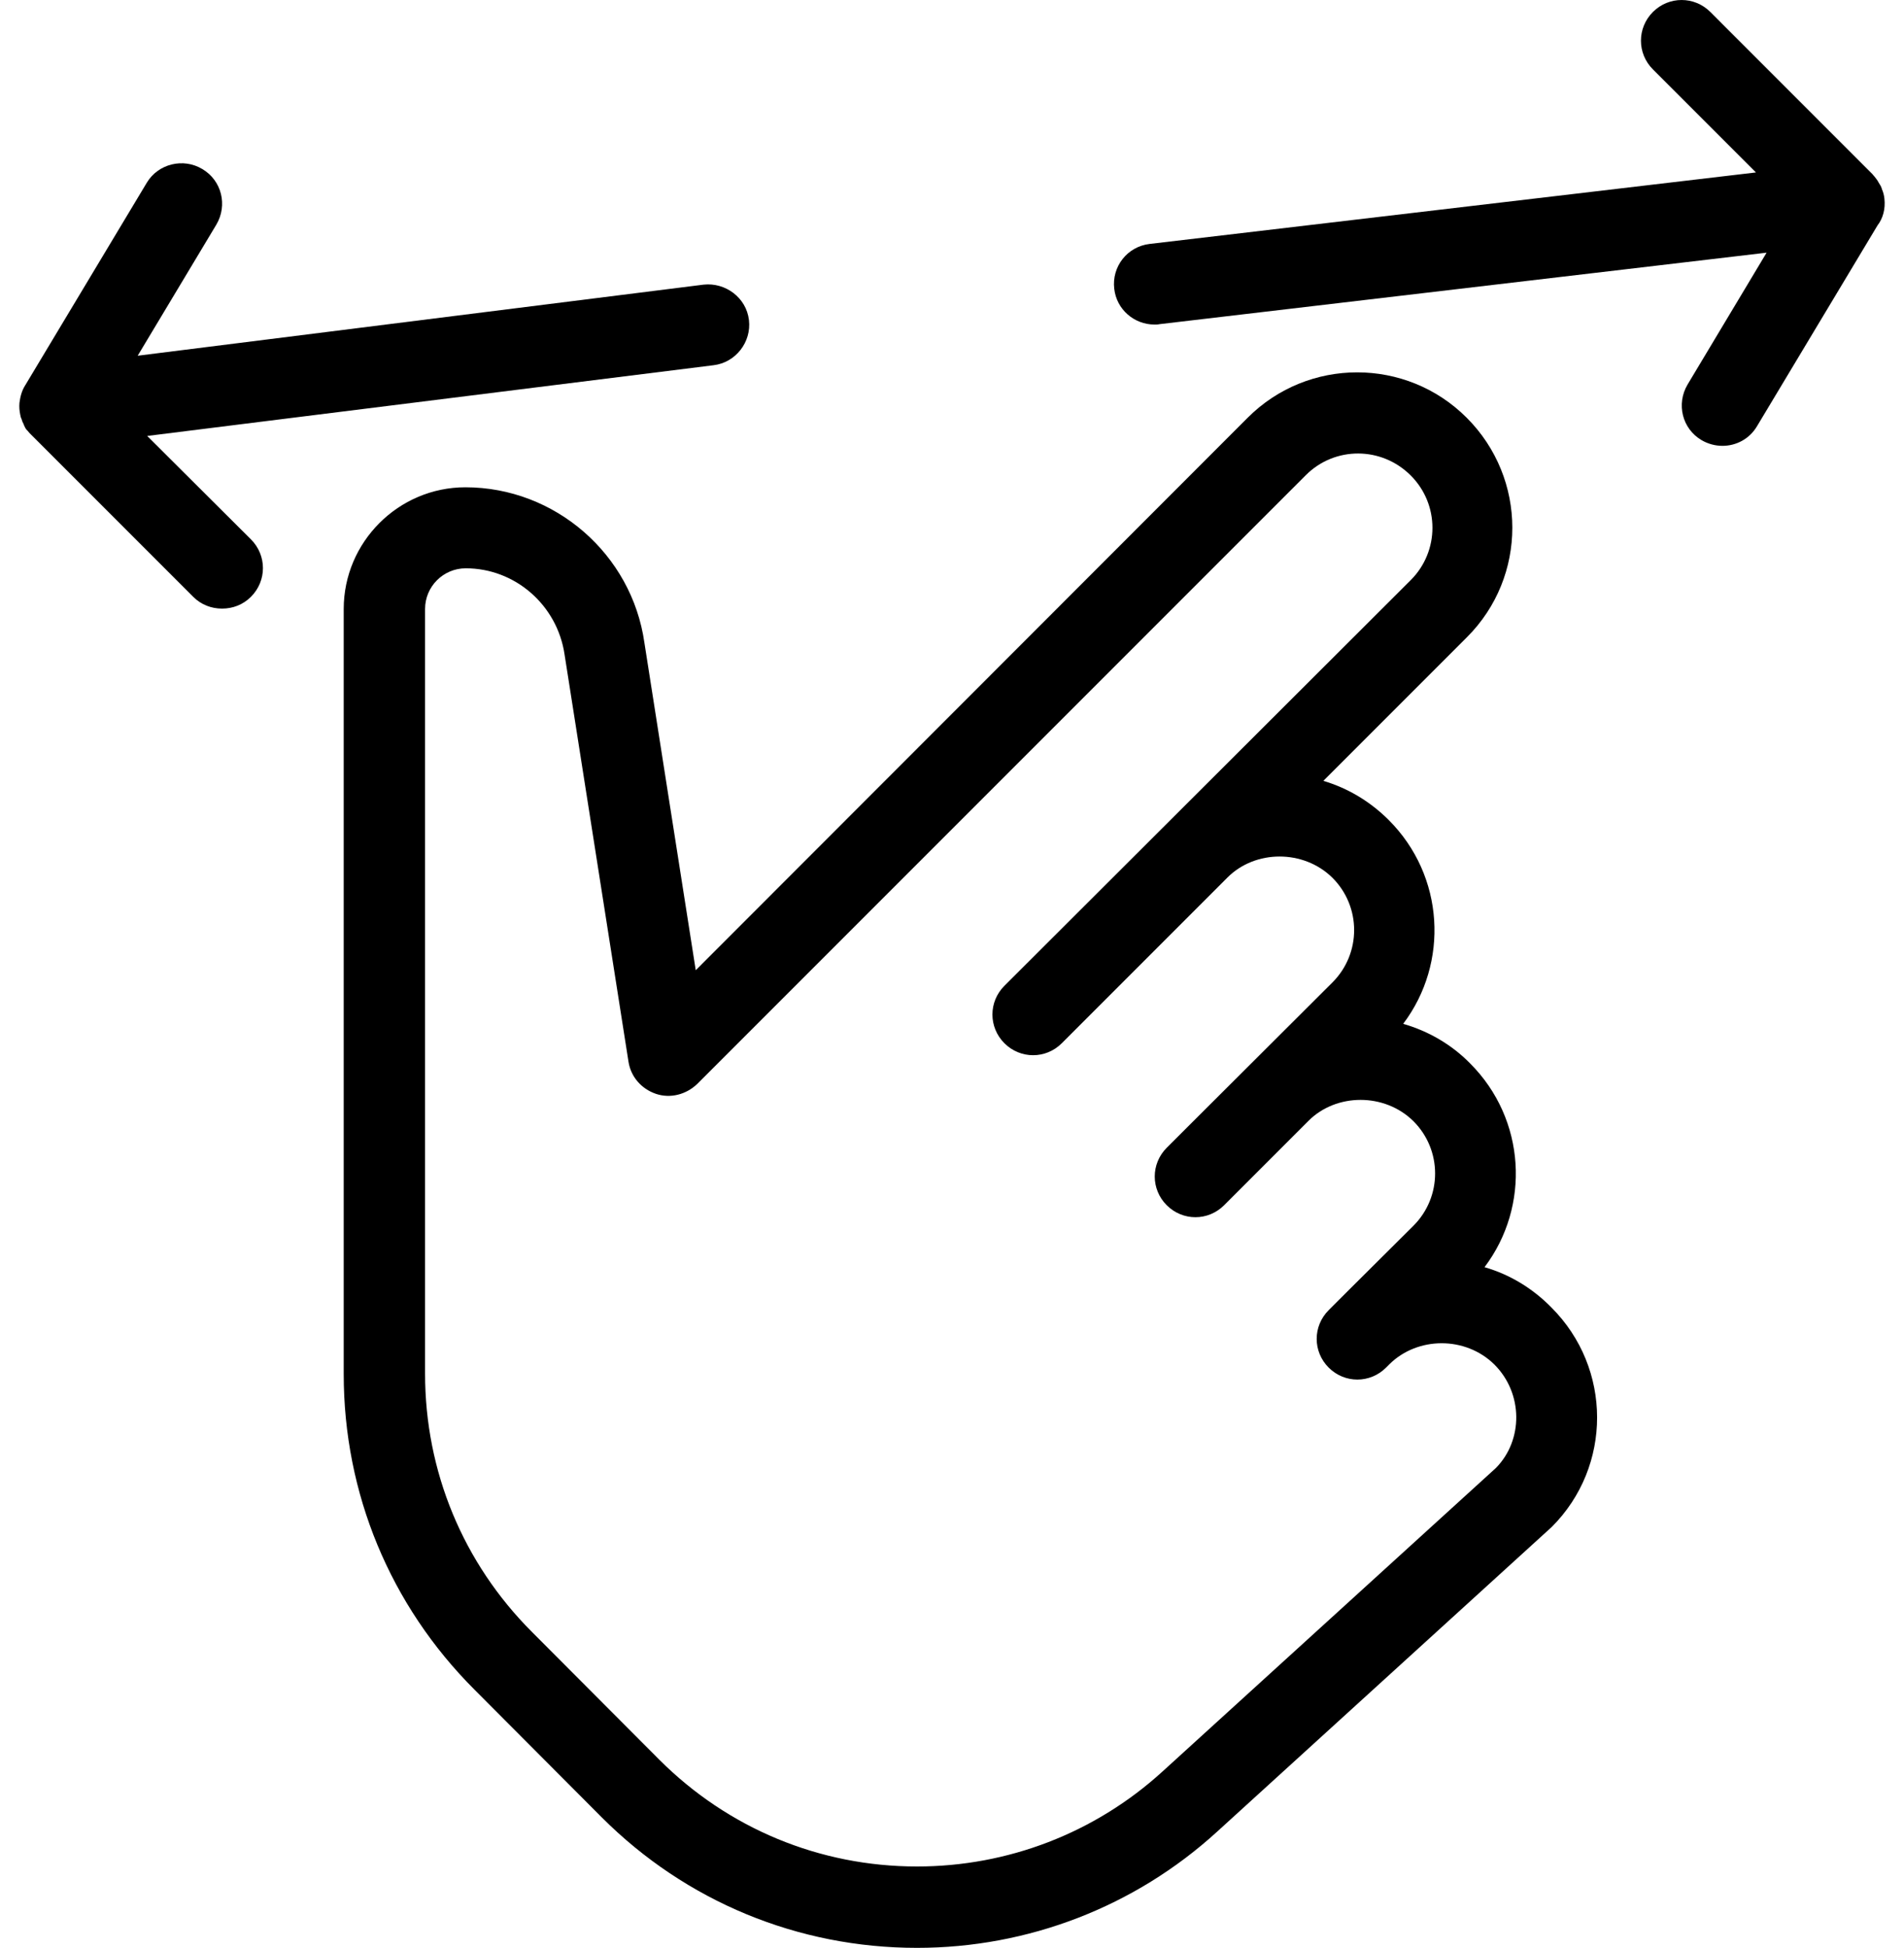 <svg width="88" height="90" viewBox="0 0 88 90" fill="none" xmlns="http://www.w3.org/2000/svg">
<path d="M34.615 14.785C34.492 13.748 33.526 13.045 32.525 13.151L6.364 16.436L10.001 10.375C10.528 9.479 10.246 8.337 9.35 7.81C8.472 7.282 7.312 7.564 6.785 8.442L1.163 17.807C1.005 18.053 0.935 18.334 0.899 18.615C0.882 18.808 0.899 18.984 0.935 19.16C0.952 19.212 0.952 19.265 0.97 19.3C0.97 19.318 0.987 19.335 0.987 19.335C1.005 19.37 1.005 19.405 1.022 19.441C1.022 19.458 1.04 19.476 1.04 19.493C1.058 19.529 1.075 19.564 1.093 19.599C1.093 19.616 1.11 19.634 1.11 19.651C1.128 19.687 1.145 19.722 1.163 19.757C1.163 19.774 1.181 19.774 1.181 19.792C1.198 19.827 1.233 19.862 1.268 19.897C1.268 19.897 1.268 19.897 1.286 19.915C1.321 19.968 1.374 20.02 1.427 20.073L8.929 27.575C9.298 27.944 9.772 28.12 10.264 28.12C10.756 28.12 11.23 27.944 11.599 27.575C12.337 26.837 12.337 25.66 11.599 24.922L6.803 20.143L32.981 16.875C34.001 16.753 34.738 15.804 34.615 14.785Z" fill="black"/>
<path d="M87.095 9.18C87.078 9.022 87.043 8.881 86.972 8.723V8.706C86.955 8.671 86.937 8.618 86.92 8.583C86.902 8.565 86.902 8.548 86.885 8.53C86.867 8.495 86.849 8.477 86.832 8.442C86.779 8.337 86.709 8.249 86.639 8.161L86.621 8.143C86.603 8.108 86.568 8.091 86.551 8.056L79.049 0.553C78.311 -0.184 77.133 -0.184 76.395 0.553C75.658 1.291 75.658 2.469 76.395 3.206L81.157 7.968L53.133 11.271C52.097 11.394 51.377 12.325 51.499 13.344C51.605 14.293 52.413 14.996 53.362 14.996C53.432 14.996 53.52 14.996 53.59 14.978L81.649 11.675L77.994 17.772C77.467 18.668 77.748 19.81 78.644 20.337C78.943 20.512 79.277 20.6 79.611 20.6C80.243 20.6 80.858 20.284 81.21 19.687L86.779 10.41C87.025 10.094 87.148 9.654 87.095 9.18Z" fill="black"/>
<path d="M71.705 60.413C70.826 59.517 69.772 58.884 68.612 58.55C70.738 55.739 70.528 51.716 67.945 49.133C67.084 48.255 66.012 47.64 64.853 47.306C66.978 44.495 66.768 40.471 64.185 37.889C63.324 37.028 62.287 36.413 61.163 36.079L67.804 29.438C70.598 26.644 70.598 22.111 67.787 19.3C64.993 16.506 60.46 16.506 57.667 19.3L32.156 44.829L29.784 29.701C29.204 25.608 25.655 22.515 21.509 22.515C18.416 22.515 15.886 25.045 15.886 28.137V63.487C15.886 69.004 18.03 74.17 21.93 78.07L27.816 83.974C31.699 87.856 36.882 90 42.381 90C47.511 90 52.448 88.102 56.243 84.641L71.722 70.55C74.516 67.757 74.516 63.224 71.705 60.413ZM69.139 67.827L53.714 81.865C50.604 84.694 46.58 86.24 42.381 86.24C37.883 86.24 33.649 84.483 30.469 81.303L24.583 75.4C21.403 72.219 19.646 67.985 19.646 63.47V28.137C19.646 27.101 20.489 26.258 21.526 26.258C23.81 26.258 25.76 27.962 26.094 30.246L29.046 49.045C29.151 49.748 29.643 50.31 30.311 50.539C30.979 50.767 31.716 50.574 32.226 50.082L60.355 21.953C61.69 20.618 63.851 20.618 65.204 21.971C66.539 23.306 66.539 25.467 65.204 26.802L46.422 45.549C45.684 46.287 45.684 47.464 46.422 48.202C47.16 48.94 48.337 48.94 49.075 48.202L56.735 40.542C58.018 39.259 60.249 39.241 61.585 40.559C62.92 41.894 62.92 44.056 61.585 45.391L54.873 52.085L53.924 53.033C53.186 53.772 53.186 54.949 53.924 55.687C54.662 56.425 55.839 56.425 56.577 55.687L57.526 54.738L60.478 51.786C61.76 50.504 63.992 50.486 65.327 51.804C66.662 53.139 66.662 55.3 65.327 56.635L62.358 59.587L61.426 60.518L61.409 60.536C60.671 61.274 60.671 62.451 61.409 63.189C62.147 63.927 63.324 63.927 64.062 63.189L64.22 63.031C65.52 61.748 67.734 61.73 69.069 63.048C70.404 64.383 70.404 66.544 69.139 67.827Z" fill="black"/>
</svg>
